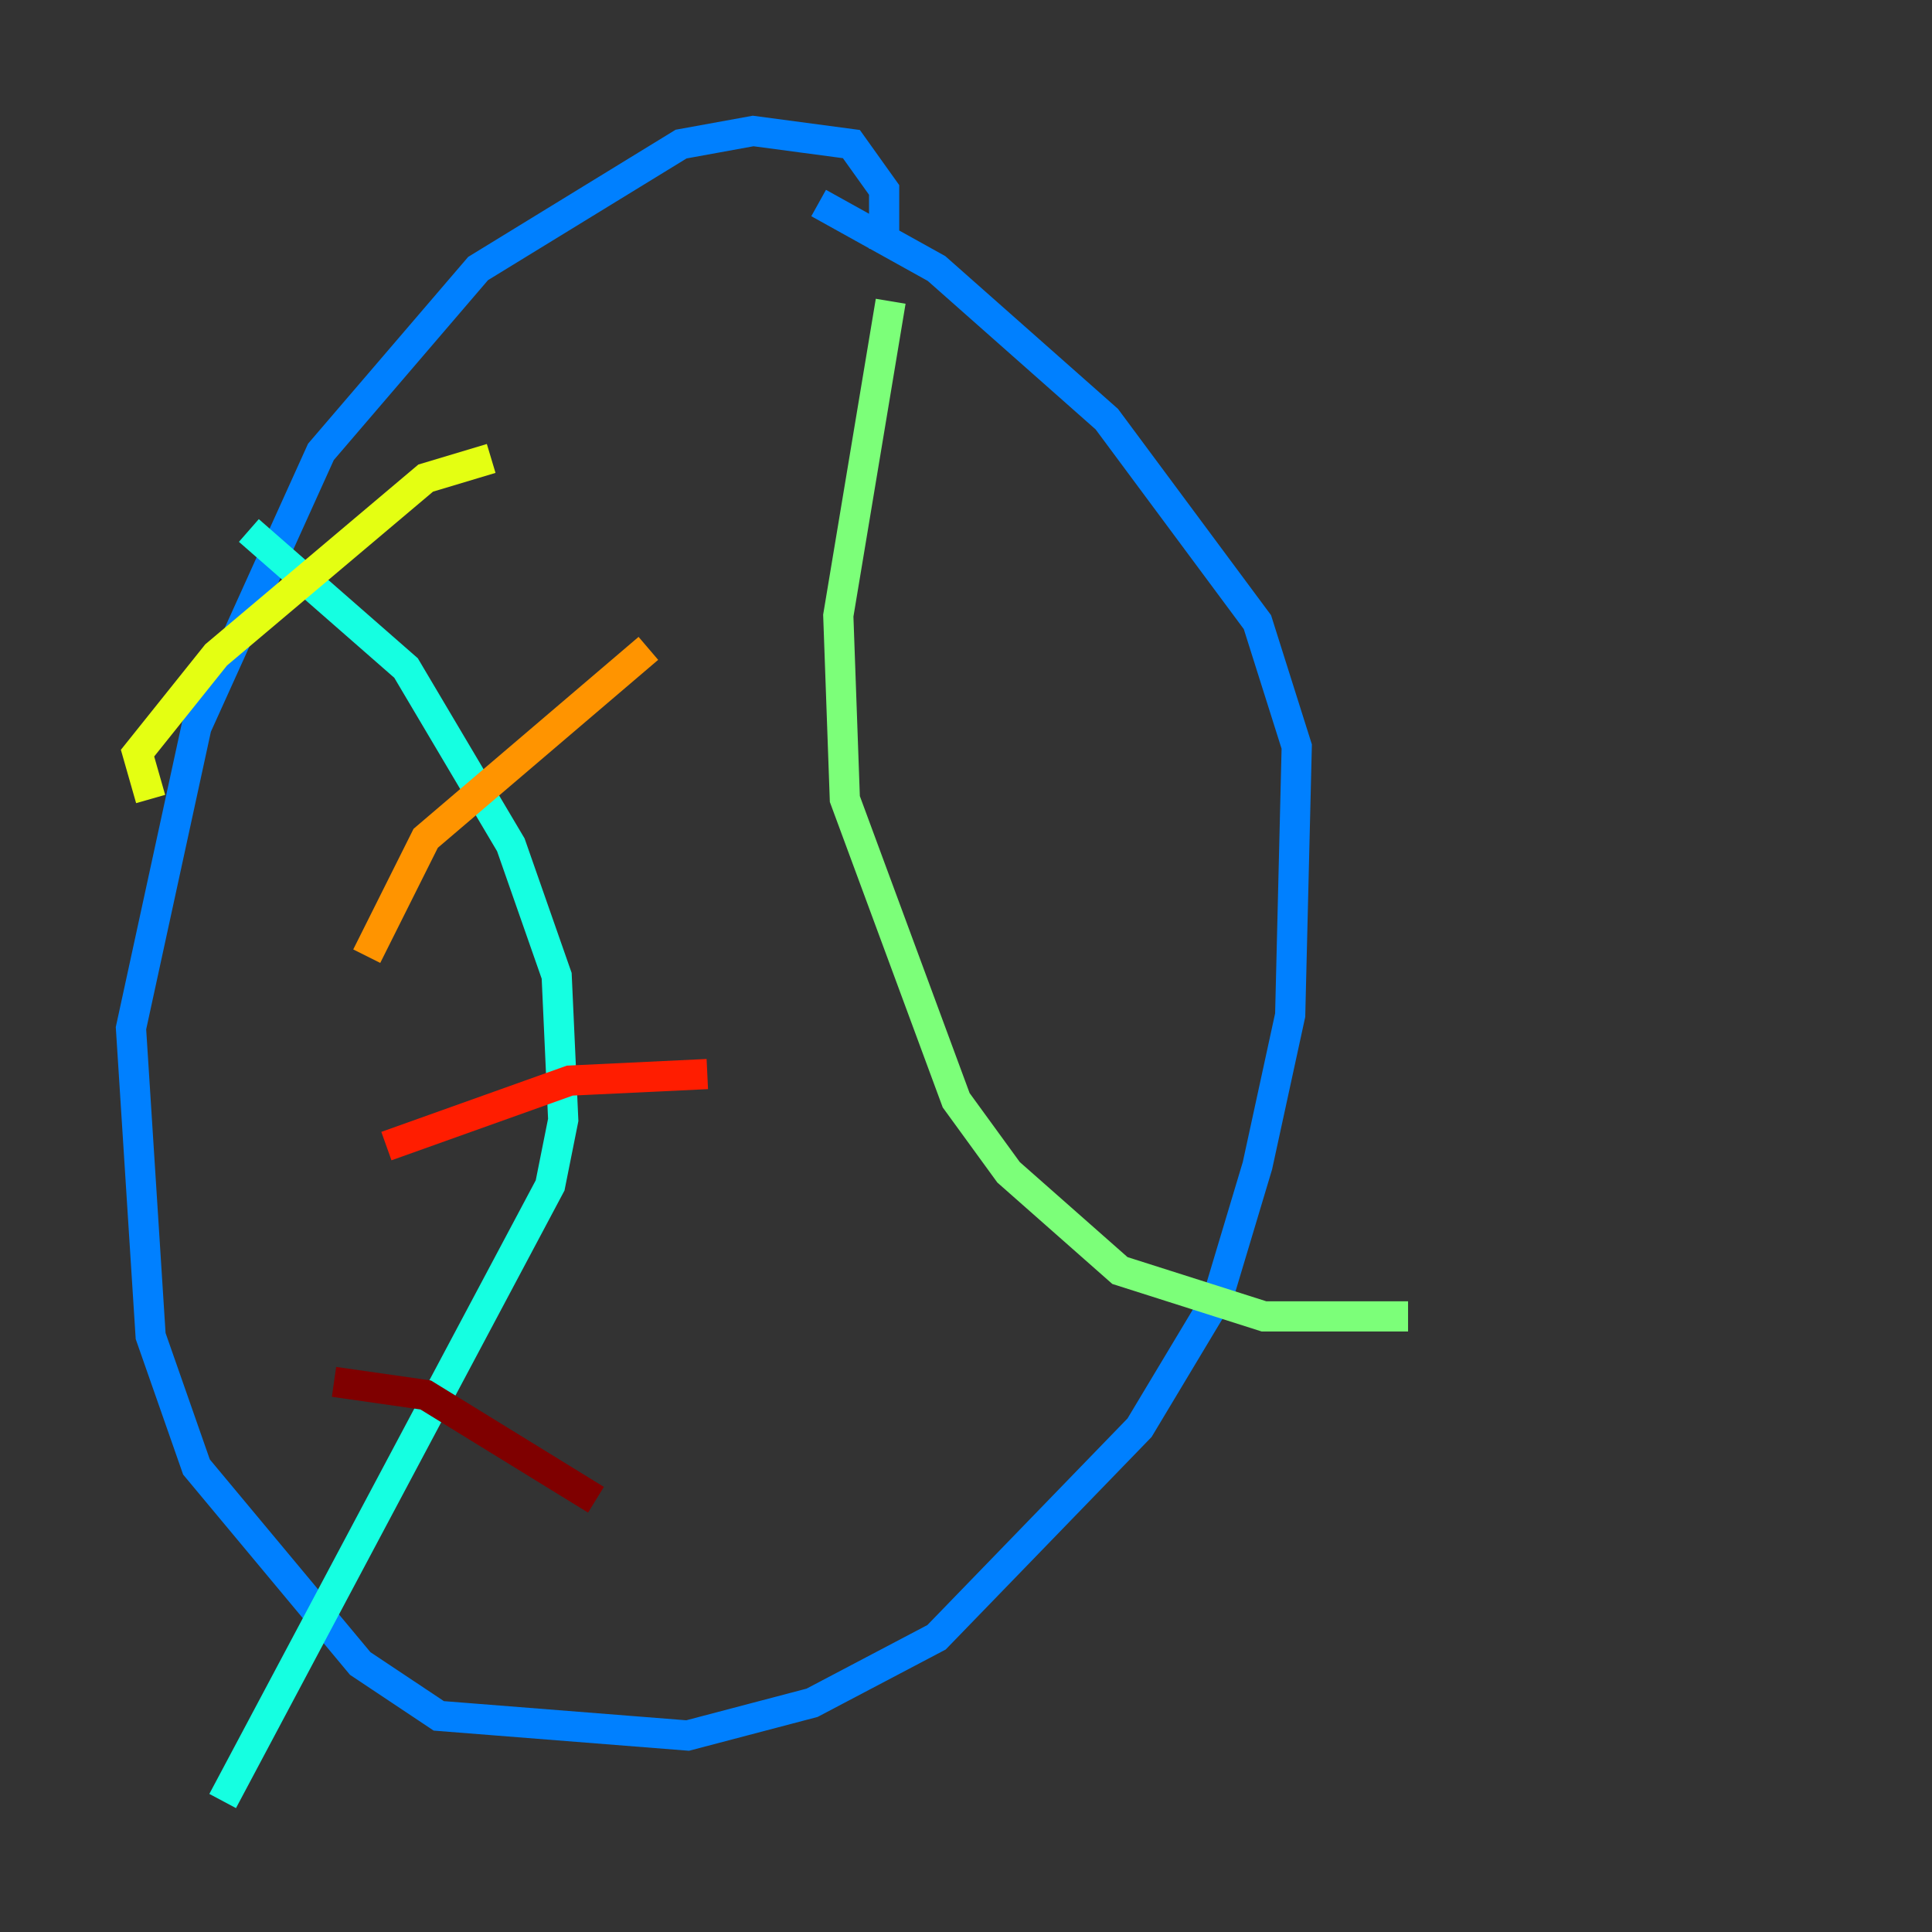 <?xml version="1.0" encoding="utf-8" ?>
<svg baseProfile="tiny" height="128" version="1.2" viewBox="0,0,128,128" width="128" xmlns="http://www.w3.org/2000/svg" xmlns:ev="http://www.w3.org/2001/xml-events" xmlns:xlink="http://www.w3.org/1999/xlink"><rect x="0" y="0" width="128" height="128" fill="#333333" stroke="none"/><defs /><polyline fill="none" points="42.088,59.444 42.088,59.444" stroke="#00007f" stroke-width="2" /><polyline fill="none" points="44.691,60.746 44.691,60.746" stroke="#0000ff" stroke-width="2" /><polyline fill="none" points="58.576,16.488 58.576,12.583 56.407,9.546 49.898,8.678 45.125,9.546 31.675,17.79 21.261,29.939 13.017,48.163 8.678,68.122 9.98,88.515 13.017,97.193 23.864,110.21 29.071,113.681 45.559,114.983 53.803,112.814 62.047,108.475 75.498,94.59 80.705,85.912 83.308,77.234 85.478,67.254 85.912,49.464 83.308,41.22 73.329,27.77 62.047,17.79 54.237,13.451" stroke="#0080ff" stroke-width="2" /><polyline fill="none" points="16.488,35.146 26.902,44.258 33.844,55.973 36.881,64.651 37.315,74.197 36.447,78.536 14.752,119.322" stroke="#15ffe1" stroke-width="2" /><polyline fill="none" points="59.01,19.959 55.539,40.786 55.973,52.936 63.349,72.895 66.82,77.668 74.197,84.176 83.742,87.214 93.288,87.214" stroke="#7cff79" stroke-width="2" /><polyline fill="none" points="9.98,52.936 9.112,49.898 14.319,43.39 28.203,31.675 32.542,30.373" stroke="#e4ff12" stroke-width="2" /><polyline fill="none" points="24.298,63.349 28.203,55.539 42.956,42.956" stroke="#ff9400" stroke-width="2" /><polyline fill="none" points="25.6,75.932 37.749,71.593 46.861,71.159" stroke="#ff1d00" stroke-width="2" /><polyline fill="none" points="22.129,91.552 28.203,92.42 39.485,99.363" stroke="#7f0000" stroke-width="2" /></svg>